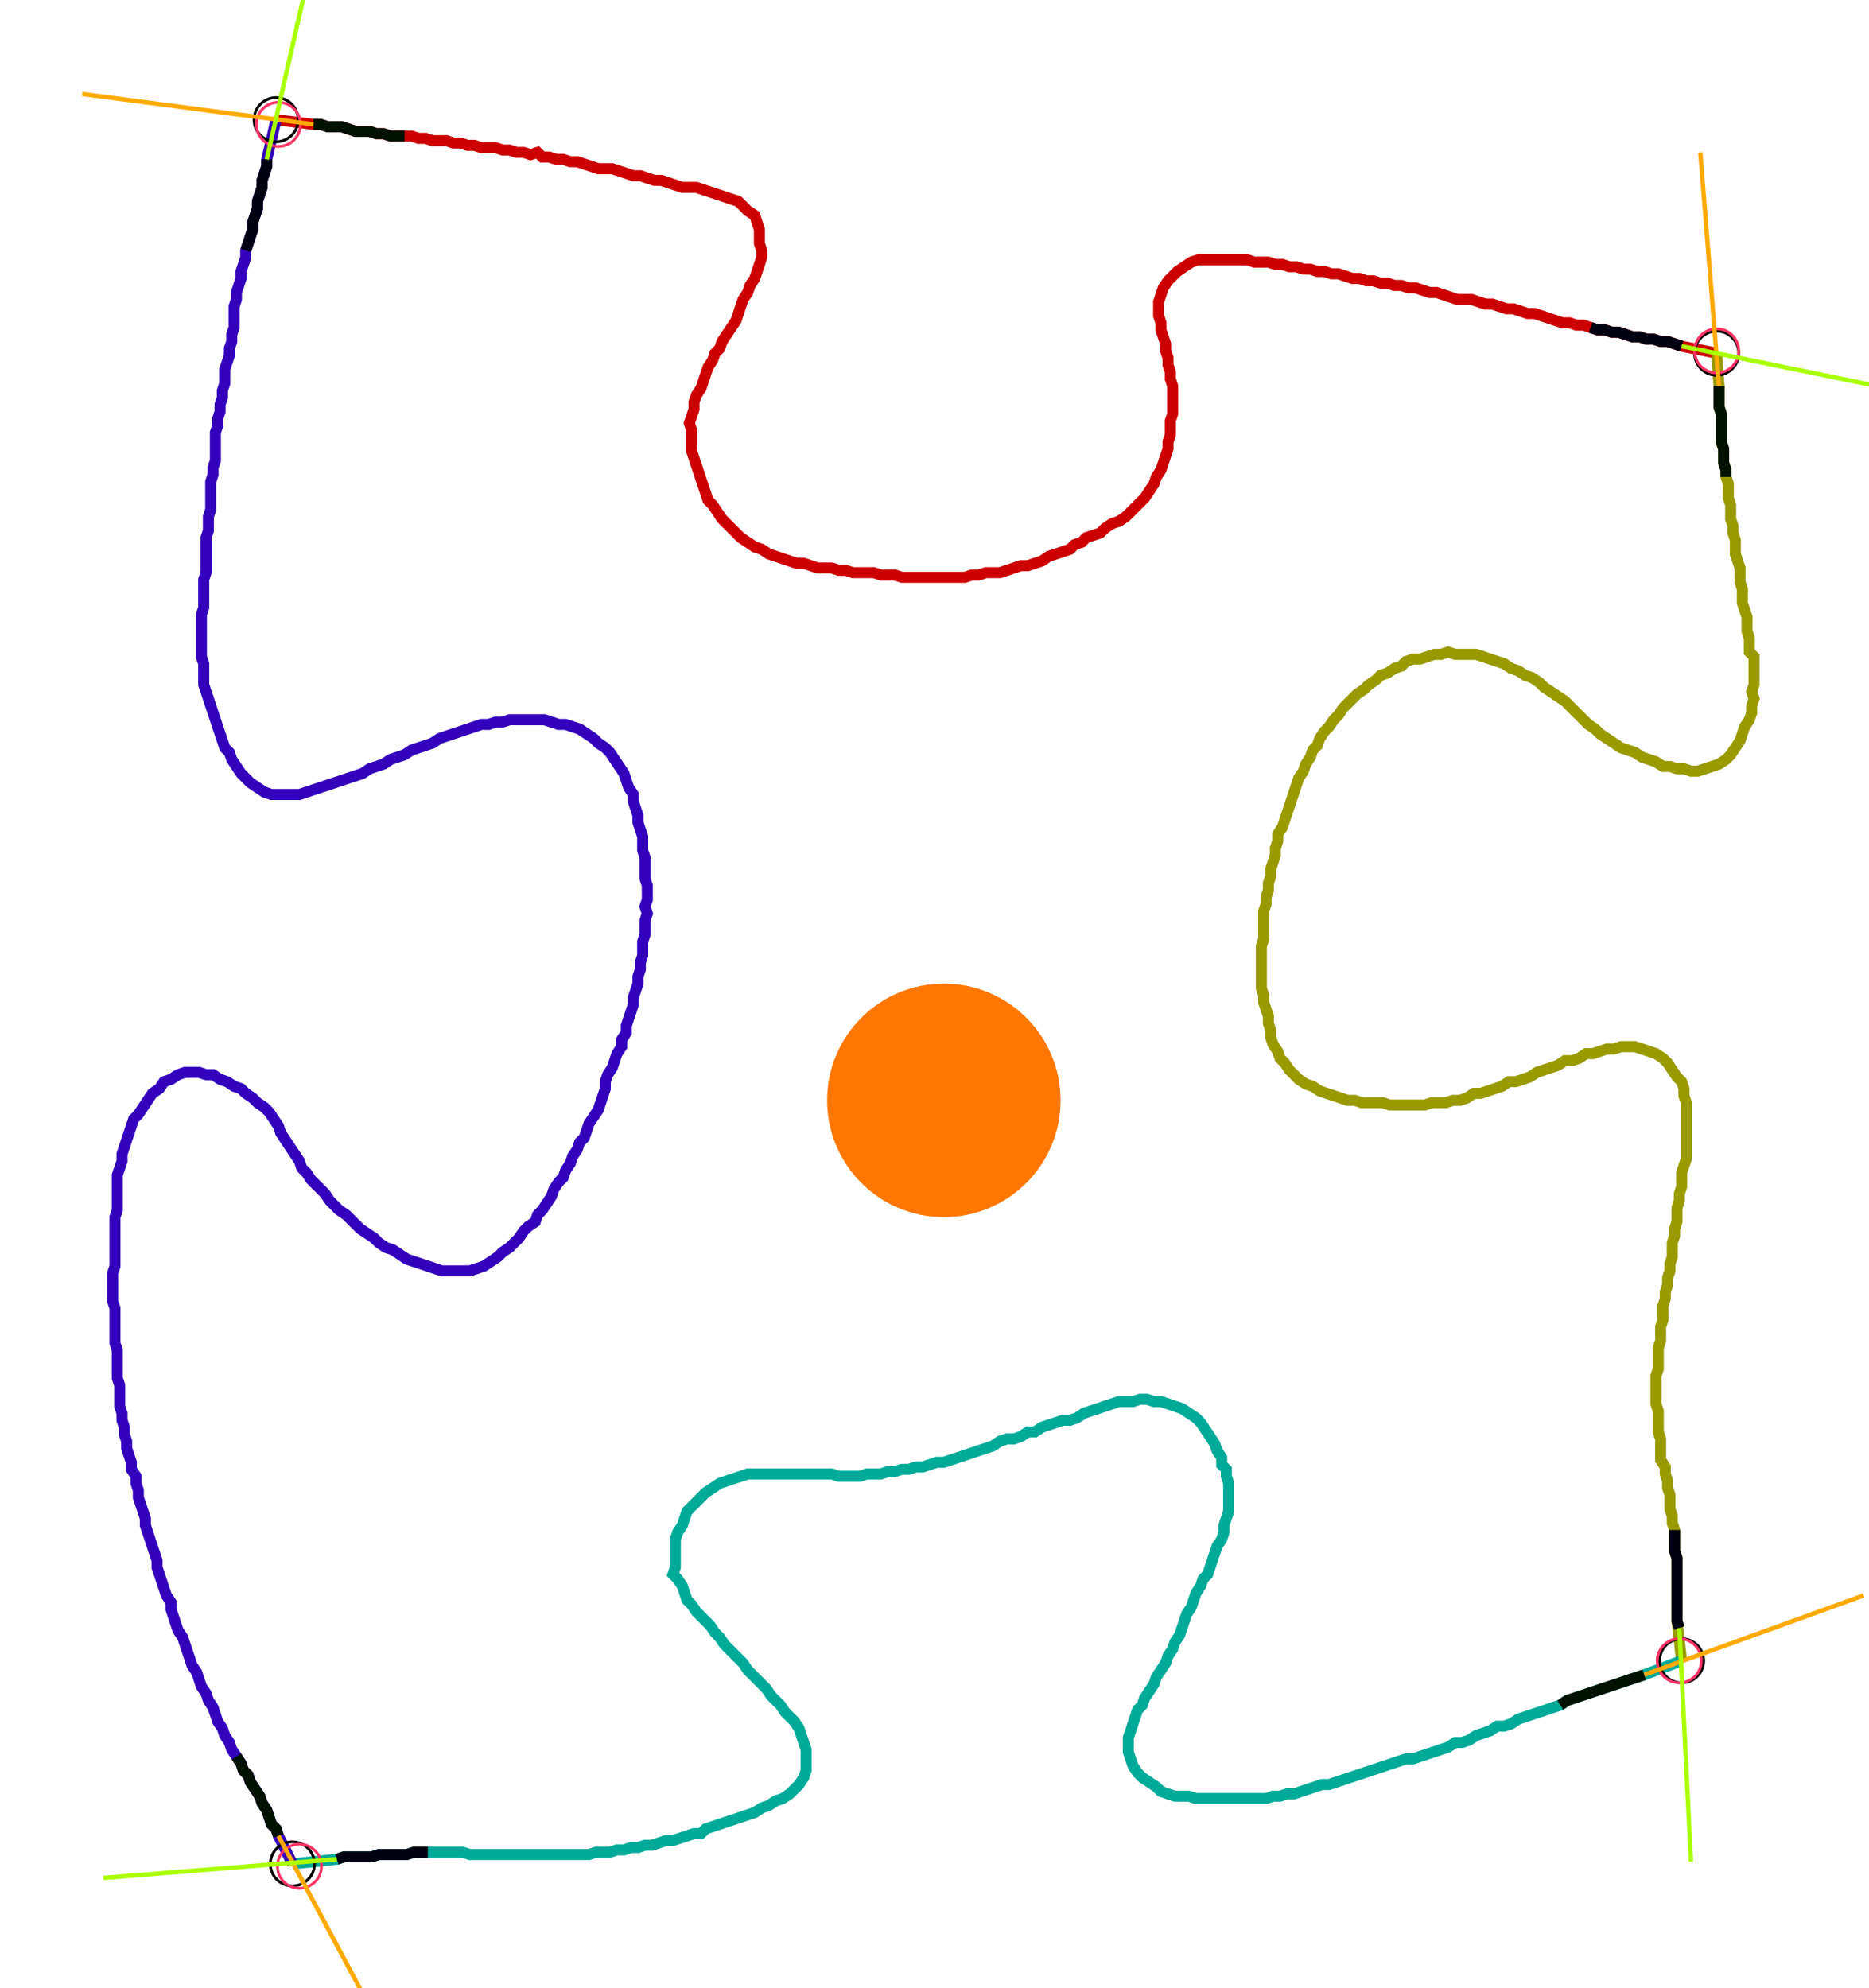 <?xml version="1.0" encoding="UTF-8" standalone="no"?><svg width="448.254" height="476.825" viewBox="-10 -10 169.418 178.942" xmlns="http://www.w3.org/2000/svg" xmlns:xlink="http://www.w3.org/1999/xlink"><polyline points="15.026,0.212 18.413,0.635 19.048,0.635 19.683,0.847 20.317,0.847 20.952,0.847 21.587,1.058 22.222,1.27 22.857,1.27 23.492,1.27 24.127,1.481 24.762,1.481 25.397,1.693 26.032,1.693 26.667,1.693 27.302,1.693 27.937,1.905 28.571,1.905 29.206,2.116 29.841,2.116 30.476,2.116 31.111,2.328 31.746,2.328 32.381,2.54 33.016,2.54 33.651,2.751 34.286,2.751 34.921,2.751 35.556,2.963 36.19,2.963 36.825,3.175 37.46,3.175 38.095,3.386 38.73,3.175 39.153,3.598 39.788,3.598 40.423,3.81 41.058,3.81 41.693,4.021 42.328,4.021 42.963,4.233 43.598,4.444 44.233,4.656 44.868,4.656 45.503,4.656 46.138,4.868 46.772,5.079 47.407,5.291 48.042,5.291 48.677,5.503 49.312,5.714 49.947,5.714 50.582,5.926 51.217,6.138 51.852,6.349 52.487,6.349 53.122,6.349 53.757,6.561 54.392,6.772 55.026,6.984 55.661,7.196 56.296,7.407 56.931,7.619 57.354,8.042 57.778,8.466 58.413,8.889 58.624,9.524 58.836,10.159 58.836,10.794 58.836,11.429 59.048,12.063 59.048,12.698 58.836,13.333 58.624,13.968 58.413,14.603 57.989,15.238 57.778,15.873 57.354,16.508 57.143,17.143 56.931,17.778 56.72,18.413 56.296,19.048 55.873,19.683 55.45,20.317 55.238,20.952 54.815,21.376 54.603,22.011 54.18,22.646 53.968,23.28 53.757,23.915 53.545,24.55 53.122,25.185 52.91,25.82 52.91,26.455 52.698,27.09 52.487,27.725 52.698,28.36 52.698,28.995 52.698,29.63 52.698,30.265 52.91,30.899 53.122,31.534 53.333,32.169 53.545,32.804 53.757,33.439 53.968,34.074 54.18,34.709 54.603,35.132 55.026,35.767 55.45,36.402 55.873,36.825 56.296,37.249 56.72,37.672 57.143,38.095 57.778,38.519 58.413,38.942 59.048,39.153 59.683,39.577 60.317,39.788 60.952,40.0 61.587,40.212 62.222,40.423 62.857,40.423 63.492,40.635 64.127,40.847 64.762,40.847 65.397,40.847 66.032,41.058 66.667,41.058 67.302,41.27 67.937,41.27 68.571,41.27 69.206,41.27 69.841,41.481 70.476,41.481 71.111,41.481 71.746,41.693 72.381,41.693 73.016,41.693 73.651,41.693 74.286,41.693 74.921,41.693 75.556,41.693 76.19,41.693 76.825,41.693 77.46,41.693 78.095,41.481 78.73,41.481 79.365,41.27 80.0,41.27 80.635,41.27 81.27,41.058 81.905,40.847 82.54,40.635 83.175,40.635 83.81,40.423 84.444,40.212 85.079,39.788 85.714,39.577 86.349,39.365 86.984,39.153 87.407,38.73 88.042,38.519 88.466,38.095 89.101,37.884 89.735,37.672 90.159,37.249 90.794,36.825 91.429,36.614 92.063,36.19 92.487,35.767 92.91,35.344 93.333,34.921 93.757,34.497 94.18,33.862 94.603,33.228 94.815,32.593 95.238,31.958 95.45,31.323 95.661,30.688 95.873,30.053 95.873,29.418 96.085,28.783 96.085,28.148 96.085,27.513 96.296,26.878 96.296,26.243 96.296,25.608 96.296,24.974 96.296,24.339 96.085,23.704 96.085,23.069 95.873,22.434 95.873,21.799 95.661,21.164 95.661,20.529 95.45,19.894 95.238,19.259 95.238,18.624 95.026,17.989 95.026,17.354 95.026,16.72 95.238,16.085 95.45,15.45 95.873,14.815 96.296,14.392 96.72,13.968 97.354,13.545 97.989,13.122 98.624,12.91 99.259,12.91 99.894,12.91 100.529,12.91 101.164,12.91 101.799,12.91 102.434,12.91 103.069,12.91 103.704,13.122 104.339,13.122 104.974,13.122 105.608,13.333 106.243,13.333 106.878,13.545 107.513,13.545 108.148,13.757 108.783,13.757 109.418,13.968 110.053,13.968 110.688,14.18 111.323,14.18 111.958,14.392 112.593,14.603 113.228,14.603 113.862,14.815 114.497,14.815 115.132,15.026 115.767,15.026 116.402,15.238 117.037,15.238 117.672,15.45 118.307,15.45 118.942,15.661 119.577,15.873 120.212,15.873 120.847,16.085 121.481,16.296 122.116,16.508 122.751,16.508 123.386,16.508 124.021,16.72 124.656,16.931 125.291,16.931 125.926,17.143 126.561,17.354 127.196,17.354 127.831,17.566 128.466,17.778 129.101,17.778 129.735,17.989 130.37,18.201 131.005,18.413 131.64,18.624 132.275,18.624 132.91,18.836 133.545,18.836 134.18,19.048 134.815,19.259 135.45,19.259 136.085,19.471 136.72,19.471 137.354,19.683 137.989,19.894 138.624,19.894 139.259,20.106 139.894,20.106 140.529,20.317 141.164,20.317 141.799,20.529 142.434,20.741 145.608,21.376" style="fill:none; stroke:#cc0000; stroke-width:1.0"  /><polyline points="145.608,21.376 145.82,24.339 145.82,24.974 145.82,25.608 145.82,26.243 146.032,26.878 146.032,27.513 146.032,28.148 146.032,28.783 146.032,29.418 146.243,30.053 146.243,30.688 146.243,31.323 146.455,31.958 146.455,32.593 146.667,33.228 146.667,33.862 146.667,34.497 146.878,35.132 146.878,35.767 146.878,36.402 147.09,37.037 147.09,37.672 147.302,38.307 147.302,38.942 147.302,39.577 147.513,40.212 147.725,40.847 147.725,41.481 147.725,42.116 147.937,42.751 147.937,43.386 147.937,44.021 148.148,44.656 148.36,45.291 148.36,45.926 148.36,46.561 148.571,47.196 148.571,47.831 148.571,48.466 148.995,48.889 148.995,49.524 148.995,50.159 148.995,50.794 148.995,51.429 148.783,52.063 148.995,52.698 148.783,53.333 148.783,53.968 148.571,54.603 148.148,55.238 147.937,55.873 147.725,56.508 147.302,57.143 146.878,57.778 146.455,58.201 145.82,58.624 145.185,58.836 144.55,59.048 143.915,59.259 143.28,59.259 142.646,59.048 142.011,59.048 141.376,58.836 140.741,58.836 140.106,58.413 139.471,58.201 138.836,57.989 138.201,57.566 137.566,57.354 136.931,57.143 136.296,56.72 135.661,56.296 135.026,55.873 134.603,55.45 133.968,55.026 133.545,54.603 133.122,54.18 132.698,53.757 132.275,53.333 131.852,52.91 131.217,52.487 130.582,52.063 129.947,51.64 129.524,51.217 128.889,50.794 128.254,50.582 127.619,50.159 126.984,49.947 126.349,49.524 125.714,49.312 125.079,49.101 124.444,48.889 123.81,48.677 123.175,48.677 122.54,48.677 121.905,48.677 121.27,48.466 120.635,48.677 120,48.677 119.365,48.889 118.73,49.101 118.095,49.101 117.46,49.312 117.037,49.735 116.402,49.947 115.767,50.37 115.132,50.582 114.709,51.005 114.074,51.429 113.651,51.852 113.016,52.275 112.593,52.698 112.169,53.122 111.746,53.545 111.323,54.18 110.899,54.603 110.476,55.238 110.053,55.661 109.63,56.296 109.418,56.931 108.995,57.354 108.783,57.989 108.36,58.624 108.148,59.259 107.725,59.894 107.513,60.529 107.302,61.164 107.09,61.799 106.878,62.434 106.667,63.069 106.455,63.704 106.243,64.339 105.82,64.974 105.82,65.608 105.608,66.243 105.608,66.878 105.397,67.513 105.185,68.148 105.185,68.783 104.974,69.418 104.974,70.053 104.762,70.688 104.762,71.323 104.55,71.958 104.55,72.593 104.55,73.228 104.55,73.862 104.55,74.497 104.339,75.132 104.339,75.767 104.339,76.402 104.339,77.037 104.339,77.672 104.339,78.307 104.339,78.942 104.55,79.577 104.55,80.212 104.762,80.847 104.974,81.481 104.974,82.116 105.185,82.751 105.185,83.386 105.397,84.021 105.82,84.656 106.032,85.291 106.455,85.714 106.878,86.349 107.302,86.772 107.725,87.196 108.36,87.619 108.995,87.831 109.63,88.254 110.265,88.466 110.899,88.677 111.534,88.889 112.169,89.101 112.804,89.101 113.439,89.312 114.074,89.312 114.709,89.312 115.344,89.312 115.979,89.524 116.614,89.524 117.249,89.524 117.884,89.524 118.519,89.524 119.153,89.524 119.788,89.312 120.423,89.312 121.058,89.312 121.693,89.101 122.328,89.101 122.963,88.889 123.598,88.466 124.233,88.466 124.868,88.254 125.503,88.042 126.138,87.831 126.772,87.407 127.407,87.407 128.042,87.196 128.677,86.984 129.312,86.561 129.947,86.349 130.582,86.138 131.217,85.926 131.852,85.503 132.487,85.503 133.122,85.291 133.757,84.868 134.392,84.868 135.026,84.656 135.661,84.444 136.296,84.444 136.931,84.233 137.566,84.233 138.201,84.233 138.836,84.444 139.471,84.656 140.106,84.868 140.741,85.291 141.164,85.714 141.587,86.349 142.011,86.984 142.434,87.407 142.646,88.042 142.646,88.677 142.857,89.312 142.857,89.947 142.857,90.582 142.857,91.217 142.857,91.852 142.857,92.487 142.857,93.122 142.857,93.757 142.857,94.392 142.646,95.026 142.434,95.661 142.434,96.296 142.434,96.931 142.222,97.566 142.222,98.201 142.011,98.836 142.011,99.471 142.011,100.106 141.799,100.741 141.799,101.376 141.587,102.011 141.587,102.646 141.587,103.28 141.376,103.915 141.376,104.55 141.164,105.185 141.164,105.82 140.952,106.455 140.952,107.09 140.741,107.725 140.741,108.36 140.741,108.995 140.529,109.63 140.529,110.265 140.529,110.899 140.317,111.534 140.317,112.169 140.317,112.804 140.317,113.439 140.106,114.074 140.106,114.709 140.106,115.344 140.106,115.979 140.106,116.614 140.317,117.249 140.317,117.884 140.317,118.519 140.317,119.153 140.529,119.788 140.529,120.423 140.529,121.058 140.529,121.693 140.952,122.328 140.952,122.963 141.164,123.598 141.164,124.233 141.376,124.868 141.376,125.503 141.376,126.138 141.587,126.772 141.587,127.407 141.799,128.042 141.799,128.677 141.799,129.312 141.799,129.947 142.011,130.582 142.011,131.217 142.011,131.852 142.011,132.487 142.011,133.122 142.011,133.757 142.011,134.392 142.011,135.026 142.011,135.661 142.011,136.296 142.434,139.894" style="fill:none; stroke:#999900; stroke-width:1.0"  /><polyline points="142.434,139.894 139.048,141.164 138.413,141.376 137.778,141.587 137.143,141.799 136.508,142.011 135.873,142.222 135.238,142.434 134.603,142.646 133.968,142.857 133.333,143.069 132.698,143.28 132.063,143.492 131.429,143.915 130.794,144.127 130.159,144.339 129.524,144.55 128.889,144.762 128.254,144.974 127.619,145.185 126.984,145.608 126.349,145.82 125.714,145.82 125.079,146.243 124.444,146.455 123.81,146.667 123.175,147.09 122.54,147.302 121.905,147.302 121.27,147.725 120.635,147.937 120,148.148 119.365,148.36 118.73,148.571 118.095,148.783 117.46,148.783 116.825,148.995 116.19,149.206 115.556,149.418 114.921,149.63 114.286,149.841 113.651,150.053 113.016,150.265 112.381,150.476 111.746,150.688 111.111,150.899 110.476,151.111 109.841,151.111 109.206,151.323 108.571,151.534 107.937,151.746 107.302,151.958 106.667,151.958 106.032,152.169 105.397,152.169 104.762,152.381 104.127,152.381 103.492,152.381 102.857,152.381 102.222,152.381 101.587,152.381 100.952,152.381 100.317,152.381 99.683,152.381 99.048,152.381 98.413,152.381 97.778,152.169 97.143,152.169 96.508,152.169 95.873,151.958 95.238,151.746 94.815,151.323 94.18,150.899 93.545,150.476 93.122,150.053 92.698,149.418 92.487,148.783 92.275,148.148 92.275,147.513 92.275,146.878 92.487,146.243 92.698,145.608 92.91,144.974 93.122,144.339 93.545,143.915 93.757,143.28 94.18,142.646 94.603,142.011 94.815,141.376 95.238,140.741 95.661,140.106 95.873,139.471 96.296,138.836 96.508,138.201 96.931,137.566 97.143,136.931 97.354,136.296 97.566,135.661 97.989,135.026 98.201,134.392 98.413,133.757 98.836,133.122 99.048,132.487 99.471,132.063 99.683,131.429 99.894,130.794 100.106,130.159 100.317,129.524 100.741,128.889 100.952,128.254 100.952,127.619 101.164,126.984 101.376,126.349 101.376,125.714 101.376,125.079 101.376,124.444 101.376,123.81 101.164,123.175 101.164,122.54 100.741,122.116 100.741,121.481 100.317,120.847 100.106,120.212 99.683,119.577 99.259,118.942 98.836,118.307 98.413,117.884 97.778,117.46 97.143,117.037 96.508,116.825 95.873,116.614 95.238,116.402 94.603,116.402 93.968,116.19 93.333,116.19 92.698,116.402 92.063,116.402 91.429,116.402 90.794,116.614 90.159,116.825 89.524,117.037 88.889,117.249 88.254,117.46 87.619,117.884 86.984,118.095 86.349,118.095 85.714,118.307 85.079,118.519 84.444,118.73 83.81,119.153 83.175,119.153 82.54,119.577 81.905,119.788 81.27,119.788 80.635,120 80.0,120.423 79.365,120.635 78.73,120.847 78.095,121.058 77.46,121.27 76.825,121.481 76.19,121.693 75.556,121.905 74.921,121.905 74.286,122.116 73.651,122.328 73.016,122.328 72.381,122.54 71.746,122.54 71.111,122.751 70.476,122.751 69.841,122.963 69.206,122.963 68.571,122.963 67.937,123.175 67.302,123.175 66.667,123.175 66.032,123.175 65.397,122.963 64.762,122.963 64.127,122.963 63.492,122.963 62.857,122.963 62.222,122.963 61.587,122.963 60.952,122.963 60.317,122.963 59.683,122.963 59.048,122.963 58.413,122.963 57.778,122.963 57.143,123.175 56.508,123.386 55.873,123.598 55.238,123.81 54.603,124.233 53.968,124.656 53.545,125.079 53.122,125.503 52.698,125.926 52.275,126.349 52.063,126.984 51.852,127.619 51.429,128.254 51.217,128.889 51.217,129.524 51.217,130.159 51.217,130.794 51.217,131.429 51.005,132.063 51.429,132.487 51.852,133.122 52.063,133.757 52.275,134.392 52.698,134.815 53.122,135.45 53.545,135.873 53.968,136.296 54.392,136.72 54.815,137.354 55.238,137.778 55.661,138.413 56.085,138.836 56.508,139.259 56.931,139.683 57.354,140.106 57.778,140.741 58.201,141.164 58.624,141.587 59.048,142.011 59.471,142.434 59.894,143.069 60.317,143.492 60.741,143.915 61.164,144.55 61.587,144.974 62.011,145.397 62.434,146.032 62.646,146.667 62.857,147.302 63.069,147.937 63.069,148.571 63.069,149.206 63.069,149.841 62.857,150.476 62.434,151.111 62.011,151.534 61.587,151.958 60.952,152.381 60.317,152.593 59.683,153.016 59.048,153.228 58.413,153.651 57.778,153.862 57.143,154.074 56.508,154.286 55.873,154.497 55.238,154.709 54.603,154.921 53.968,155.132 53.545,155.556 52.91,155.556 52.275,155.767 51.64,155.979 51.005,156.19 50.37,156.19 49.735,156.402 49.101,156.614 48.466,156.614 47.831,156.825 47.196,156.825 46.561,157.037 45.926,157.037 45.291,157.249 44.656,157.249 44.021,157.249 43.386,157.46 42.751,157.46 42.116,157.46 41.481,157.46 40.847,157.46 40.212,157.46 39.577,157.46 38.942,157.46 38.307,157.46 37.672,157.46 37.037,157.46 36.402,157.46 35.767,157.46 35.132,157.46 34.497,157.46 33.862,157.46 33.228,157.46 32.593,157.46 31.958,157.249 31.323,157.249 30.688,157.249 30.053,157.249 29.418,157.249 28.783,157.249 28.148,157.249 27.513,157.249 26.878,157.46 26.243,157.46 25.608,157.46 24.974,157.46 24.339,157.46 23.704,157.672 23.069,157.672 22.434,157.672 21.799,157.672 21.164,157.672 20.529,157.884 16.508,158.307" style="fill:none; stroke:#00aa99; stroke-width:1.0"  /><polyline points="16.508,158.307 15.238,155.767 15.026,155.132 14.603,154.709 14.392,154.074 14.18,153.439 13.757,152.804 13.545,152.169 13.122,151.534 12.698,150.899 12.487,150.265 12.063,149.841 11.852,149.206 11.429,148.571 11.005,147.937 10.794,147.302 10.37,146.667 10.159,146.032 9.735,145.397 9.524,144.762 9.312,144.127 8.889,143.492 8.677,142.857 8.254,142.222 8.042,141.587 7.831,140.952 7.407,140.317 7.196,139.683 6.984,139.048 6.772,138.413 6.561,137.778 6.138,137.143 5.926,136.508 5.714,135.873 5.503,135.238 5.503,134.603 5.079,133.968 4.868,133.333 4.656,132.698 4.444,132.063 4.233,131.429 4.233,130.794 4.021,130.159 3.81,129.524 3.598,128.889 3.386,128.254 3.175,127.619 3.175,126.984 2.963,126.349 2.751,125.714 2.54,125.079 2.54,124.444 2.328,123.81 2.328,123.175 1.905,122.54 1.905,121.905 1.693,121.27 1.481,120.635 1.481,120 1.27,119.365 1.27,118.73 1.058,118.095 1.058,117.46 0.847,116.825 0.847,116.19 0.847,115.556 0.847,114.921 0.635,114.286 0.635,113.651 0.635,113.016 0.635,112.381 0.635,111.746 0.423,111.111 0.423,110.476 0.423,109.841 0.423,109.206 0.423,108.571 0.423,107.937 0.212,107.302 0.212,106.667 0.212,106.032 0.212,105.397 0.212,104.762 0.423,104.127 0.423,103.492 0.423,102.857 0.423,102.222 0.423,101.587 0.423,100.952 0.423,100.317 0.423,99.683 0.635,99.048 0.635,98.413 0.635,97.778 0.635,97.143 0.635,96.508 0.635,95.873 0.847,95.238 1.058,94.603 1.058,93.968 1.27,93.333 1.481,92.698 1.693,92.063 1.905,91.429 2.116,90.794 2.54,90.37 2.963,89.735 3.386,89.101 3.81,88.466 4.444,88.042 4.868,87.407 5.503,87.196 6.138,86.772 6.772,86.561 7.407,86.561 8.042,86.561 8.677,86.772 9.312,86.772 9.947,87.196 10.582,87.407 11.217,87.831 11.852,88.042 12.275,88.466 12.91,88.889 13.333,89.312 13.968,89.735 14.392,90.159 14.815,90.794 15.238,91.429 15.45,92.063 15.873,92.698 16.296,93.333 16.72,93.968 17.143,94.603 17.354,95.238 17.778,95.661 18.201,96.296 18.624,96.72 19.048,97.143 19.471,97.566 19.894,98.201 20.317,98.624 20.741,99.048 21.376,99.471 21.799,99.894 22.222,100.317 22.646,100.741 23.28,101.164 23.915,101.587 24.339,102.011 24.974,102.434 25.608,102.646 26.243,103.069 26.878,103.492 27.513,103.704 28.148,103.915 28.783,104.127 29.418,104.339 30.053,104.55 30.688,104.55 31.323,104.55 31.958,104.55 32.593,104.55 33.228,104.339 33.862,104.127 34.497,103.704 35.132,103.28 35.556,102.857 36.19,102.434 36.614,102.011 37.037,101.587 37.46,100.952 37.884,100.529 38.519,100.106 38.73,99.471 39.153,99.048 39.577,98.413 40.0,97.778 40.212,97.143 40.635,96.508 41.058,96.085 41.27,95.45 41.693,94.815 41.905,94.18 42.328,93.545 42.54,92.91 42.963,92.487 43.175,91.852 43.386,91.217 43.81,90.582 44.233,89.947 44.444,89.312 44.656,88.677 44.868,88.042 44.868,87.407 45.079,86.772 45.503,86.138 45.714,85.503 45.926,84.868 46.349,84.233 46.349,83.598 46.772,82.963 46.772,82.328 46.984,81.693 47.196,81.058 47.407,80.423 47.407,79.788 47.619,79.153 47.831,78.519 47.831,77.884 48.042,77.249 48.042,76.614 48.254,75.979 48.254,75.344 48.254,74.709 48.466,74.074 48.466,73.439 48.466,72.804 48.677,72.169 48.466,71.534 48.677,70.899 48.677,70.265 48.677,69.63 48.466,68.995 48.466,68.36 48.466,67.725 48.466,67.09 48.254,66.455 48.254,65.82 48.254,65.185 48.042,64.55 47.831,63.915 47.831,63.28 47.619,62.646 47.407,62.011 47.407,61.376 46.984,60.741 46.772,60.106 46.561,59.471 46.138,58.836 45.714,58.201 45.291,57.566 44.868,57.143 44.233,56.72 43.81,56.296 43.175,55.873 42.54,55.45 41.905,55.238 41.27,55.026 40.635,55.026 40.0,54.815 39.365,54.603 38.73,54.603 38.095,54.603 37.46,54.603 36.825,54.603 36.19,54.603 35.556,54.815 34.921,54.815 34.286,55.026 33.651,55.026 33.016,55.238 32.381,55.45 31.746,55.661 31.111,55.873 30.476,56.085 29.841,56.296 29.206,56.72 28.571,56.931 27.937,57.143 27.302,57.354 26.667,57.778 26.032,57.989 25.397,58.201 24.762,58.624 24.127,58.836 23.492,59.048 22.857,59.471 22.222,59.683 21.587,59.894 20.952,60.106 20.317,60.317 19.683,60.529 19.048,60.741 18.413,60.952 17.778,61.164 17.143,61.376 16.508,61.376 15.873,61.376 15.238,61.376 14.603,61.376 13.968,61.164 13.333,60.741 12.698,60.317 12.275,59.894 11.852,59.471 11.429,58.836 11.005,58.201 10.794,57.566 10.37,57.143 10.159,56.508 9.947,55.873 9.735,55.238 9.524,54.603 9.312,53.968 9.101,53.333 8.889,52.698 8.677,52.063 8.466,51.429 8.466,50.794 8.466,50.159 8.466,49.524 8.254,48.889 8.254,48.254 8.254,47.619 8.254,46.984 8.254,46.349 8.254,45.714 8.254,45.079 8.466,44.444 8.466,43.81 8.466,43.175 8.466,42.54 8.466,41.905 8.677,41.27 8.677,40.635 8.677,40.0 8.677,39.365 8.677,38.73 8.677,38.095 8.889,37.46 8.889,36.825 8.889,36.19 9.101,35.556 9.101,34.921 9.101,34.286 9.101,33.651 9.101,33.016 9.312,32.381 9.312,31.746 9.524,31.111 9.524,30.476 9.524,29.841 9.524,29.206 9.524,28.571 9.735,27.937 9.735,27.302 9.947,26.667 9.947,26.032 10.159,25.397 10.159,24.762 10.37,24.127 10.37,23.492 10.37,22.857 10.582,22.222 10.794,21.587 10.794,20.952 11.005,20.317 11.005,19.683 11.217,19.048 11.217,18.413 11.217,17.778 11.217,17.143 11.429,16.508 11.429,15.873 11.64,15.238 11.852,14.603 11.852,13.968 12.063,13.333 12.275,12.698 12.275,12.063 12.487,11.429 12.698,10.794 12.91,10.159 12.91,9.524 13.122,8.889 13.333,8.254 13.333,7.619 13.545,6.984 13.757,6.349 13.757,5.714 13.968,5.079 14.18,4.444 14.18,3.81 15.026,0.212" style="fill:none; stroke:#3300bb; stroke-width:1.0"  /><circle cx="15.026" cy="0.212" r="2.0" style="fill:none; stroke:#000000aa; stroke-width:0.25" /><circle cx="145.608" cy="21.376" r="2.0" style="fill:none; stroke:#000000aa; stroke-width:0.25" /><circle cx="142.434" cy="139.894" r="2.0" style="fill:none; stroke:#000000aa; stroke-width:0.25" /><circle cx="16.508" cy="158.307" r="2.0" style="fill:none; stroke:#000000aa; stroke-width:0.25" /><circle cx="15.238" cy="0.635" r="2.0" style="fill:none; stroke:#ff3366aa; stroke-width:0.25" /><circle cx="145.608" cy="21.164" r="2.0" style="fill:none; stroke:#ff3366aa; stroke-width:0.25" /><circle cx="142.222" cy="139.894" r="2.0" style="fill:none; stroke:#ff3366aa; stroke-width:0.25" /><circle cx="17.143" cy="158.519" r="2.0" style="fill:none; stroke:#ff3366aa; stroke-width:0.25" /><polyline points="26.667,1.693 26.032,1.693 25.397,1.693 24.762,1.481 24.127,1.481 23.492,1.27 22.857,1.27 22.222,1.27 21.587,1.058 20.952,0.847 20.317,0.847 19.683,0.847 19.048,0.635 18.413,0.635" style="fill:none; stroke:#001100; stroke-width:1.0" /><polyline points="12.275,12.063 12.487,11.429 12.698,10.794 12.91,10.159 12.91,9.524 13.122,8.889 13.333,8.254 13.333,7.619 13.545,6.984 13.757,6.349 13.757,5.714 13.968,5.079 14.18,4.444 14.18,3.81" style="fill:none; stroke:#000011; stroke-width:1.0" /><polyline points="146.455,32.593 146.455,31.958 146.243,31.323 146.243,30.688 146.243,30.053 146.032,29.418 146.032,28.783 146.032,28.148 146.032,27.513 146.032,26.878 145.82,26.243 145.82,25.608 145.82,24.974 145.82,24.339" style="fill:none; stroke:#001100; stroke-width:1.0" /><polyline points="134.18,19.048 134.815,19.259 135.45,19.259 136.085,19.471 136.72,19.471 137.354,19.683 137.989,19.894 138.624,19.894 139.259,20.106 139.894,20.106 140.529,20.317 141.164,20.317 141.799,20.529 142.434,20.741" style="fill:none; stroke:#000011; stroke-width:1.0" /><polyline points="131.429,143.915 132.063,143.492 132.698,143.28 133.333,143.069 133.968,142.857 134.603,142.646 135.238,142.434 135.873,142.222 136.508,142.011 137.143,141.799 137.778,141.587 138.413,141.376 139.048,141.164" style="fill:none; stroke:#001100; stroke-width:1.0" /><polyline points="141.799,128.042 141.799,128.677 141.799,129.312 141.799,129.947 142.011,130.582 142.011,131.217 142.011,131.852 142.011,132.487 142.011,133.122 142.011,133.757 142.011,134.392 142.011,135.026 142.011,135.661 142.011,136.296 142.222,136.931" style="fill:none; stroke:#000011; stroke-width:1.0" /><polyline points="11.429,148.571 11.852,149.206 12.063,149.841 12.487,150.265 12.698,150.899 13.122,151.534 13.545,152.169 13.757,152.804 14.18,153.439 14.392,154.074 14.603,154.709 15.026,155.132 15.238,155.767" style="fill:none; stroke:#001100; stroke-width:1.0" /><polyline points="28.783,157.249 28.148,157.249 27.513,157.249 26.878,157.46 26.243,157.46 25.608,157.46 24.974,157.46 24.339,157.46 23.704,157.672 23.069,157.672 22.434,157.672 21.799,157.672 21.164,157.672 20.529,157.884" style="fill:none; stroke:#000011; stroke-width:1.0" /><polyline points="18.413,0.635 -2.54,-2.116" style="fill:none; stroke:#ffaa00; stroke-width:0.4" /><polyline points="14.18,3.81 18.836,-16.72" style="fill:none; stroke:#aaff00; stroke-width:0.4" /><polyline points="145.82,24.339 144.127,3.175" style="fill:none; stroke:#ffaa00; stroke-width:0.4" /><polyline points="142.434,20.741 163.175,24.974" style="fill:none; stroke:#aaff00; stroke-width:0.4" /><polyline points="139.048,141.164 158.942,133.968" style="fill:none; stroke:#ffaa00; stroke-width:0.4" /><polyline points="142.222,136.931 143.28,158.095" style="fill:none; stroke:#aaff00; stroke-width:0.4" /><polyline points="15.238,155.767 25.185,174.392" style="fill:none; stroke:#ffaa00; stroke-width:0.4" /><polyline points="20.529,157.884 -0.635,159.577" style="fill:none; stroke:#aaff00; stroke-width:0.4" /><circle cx="72.169" cy="82.328" r="1.0" style="fill:#444444; stroke-width:0" /><circle cx="75.556" cy="89.101" r="10.582" style="fill:#ff770022; stroke-width:0" /><circle cx="75.556" cy="89.101" r="1.0" style="fill:#ff7700; stroke-width:0" /></svg>